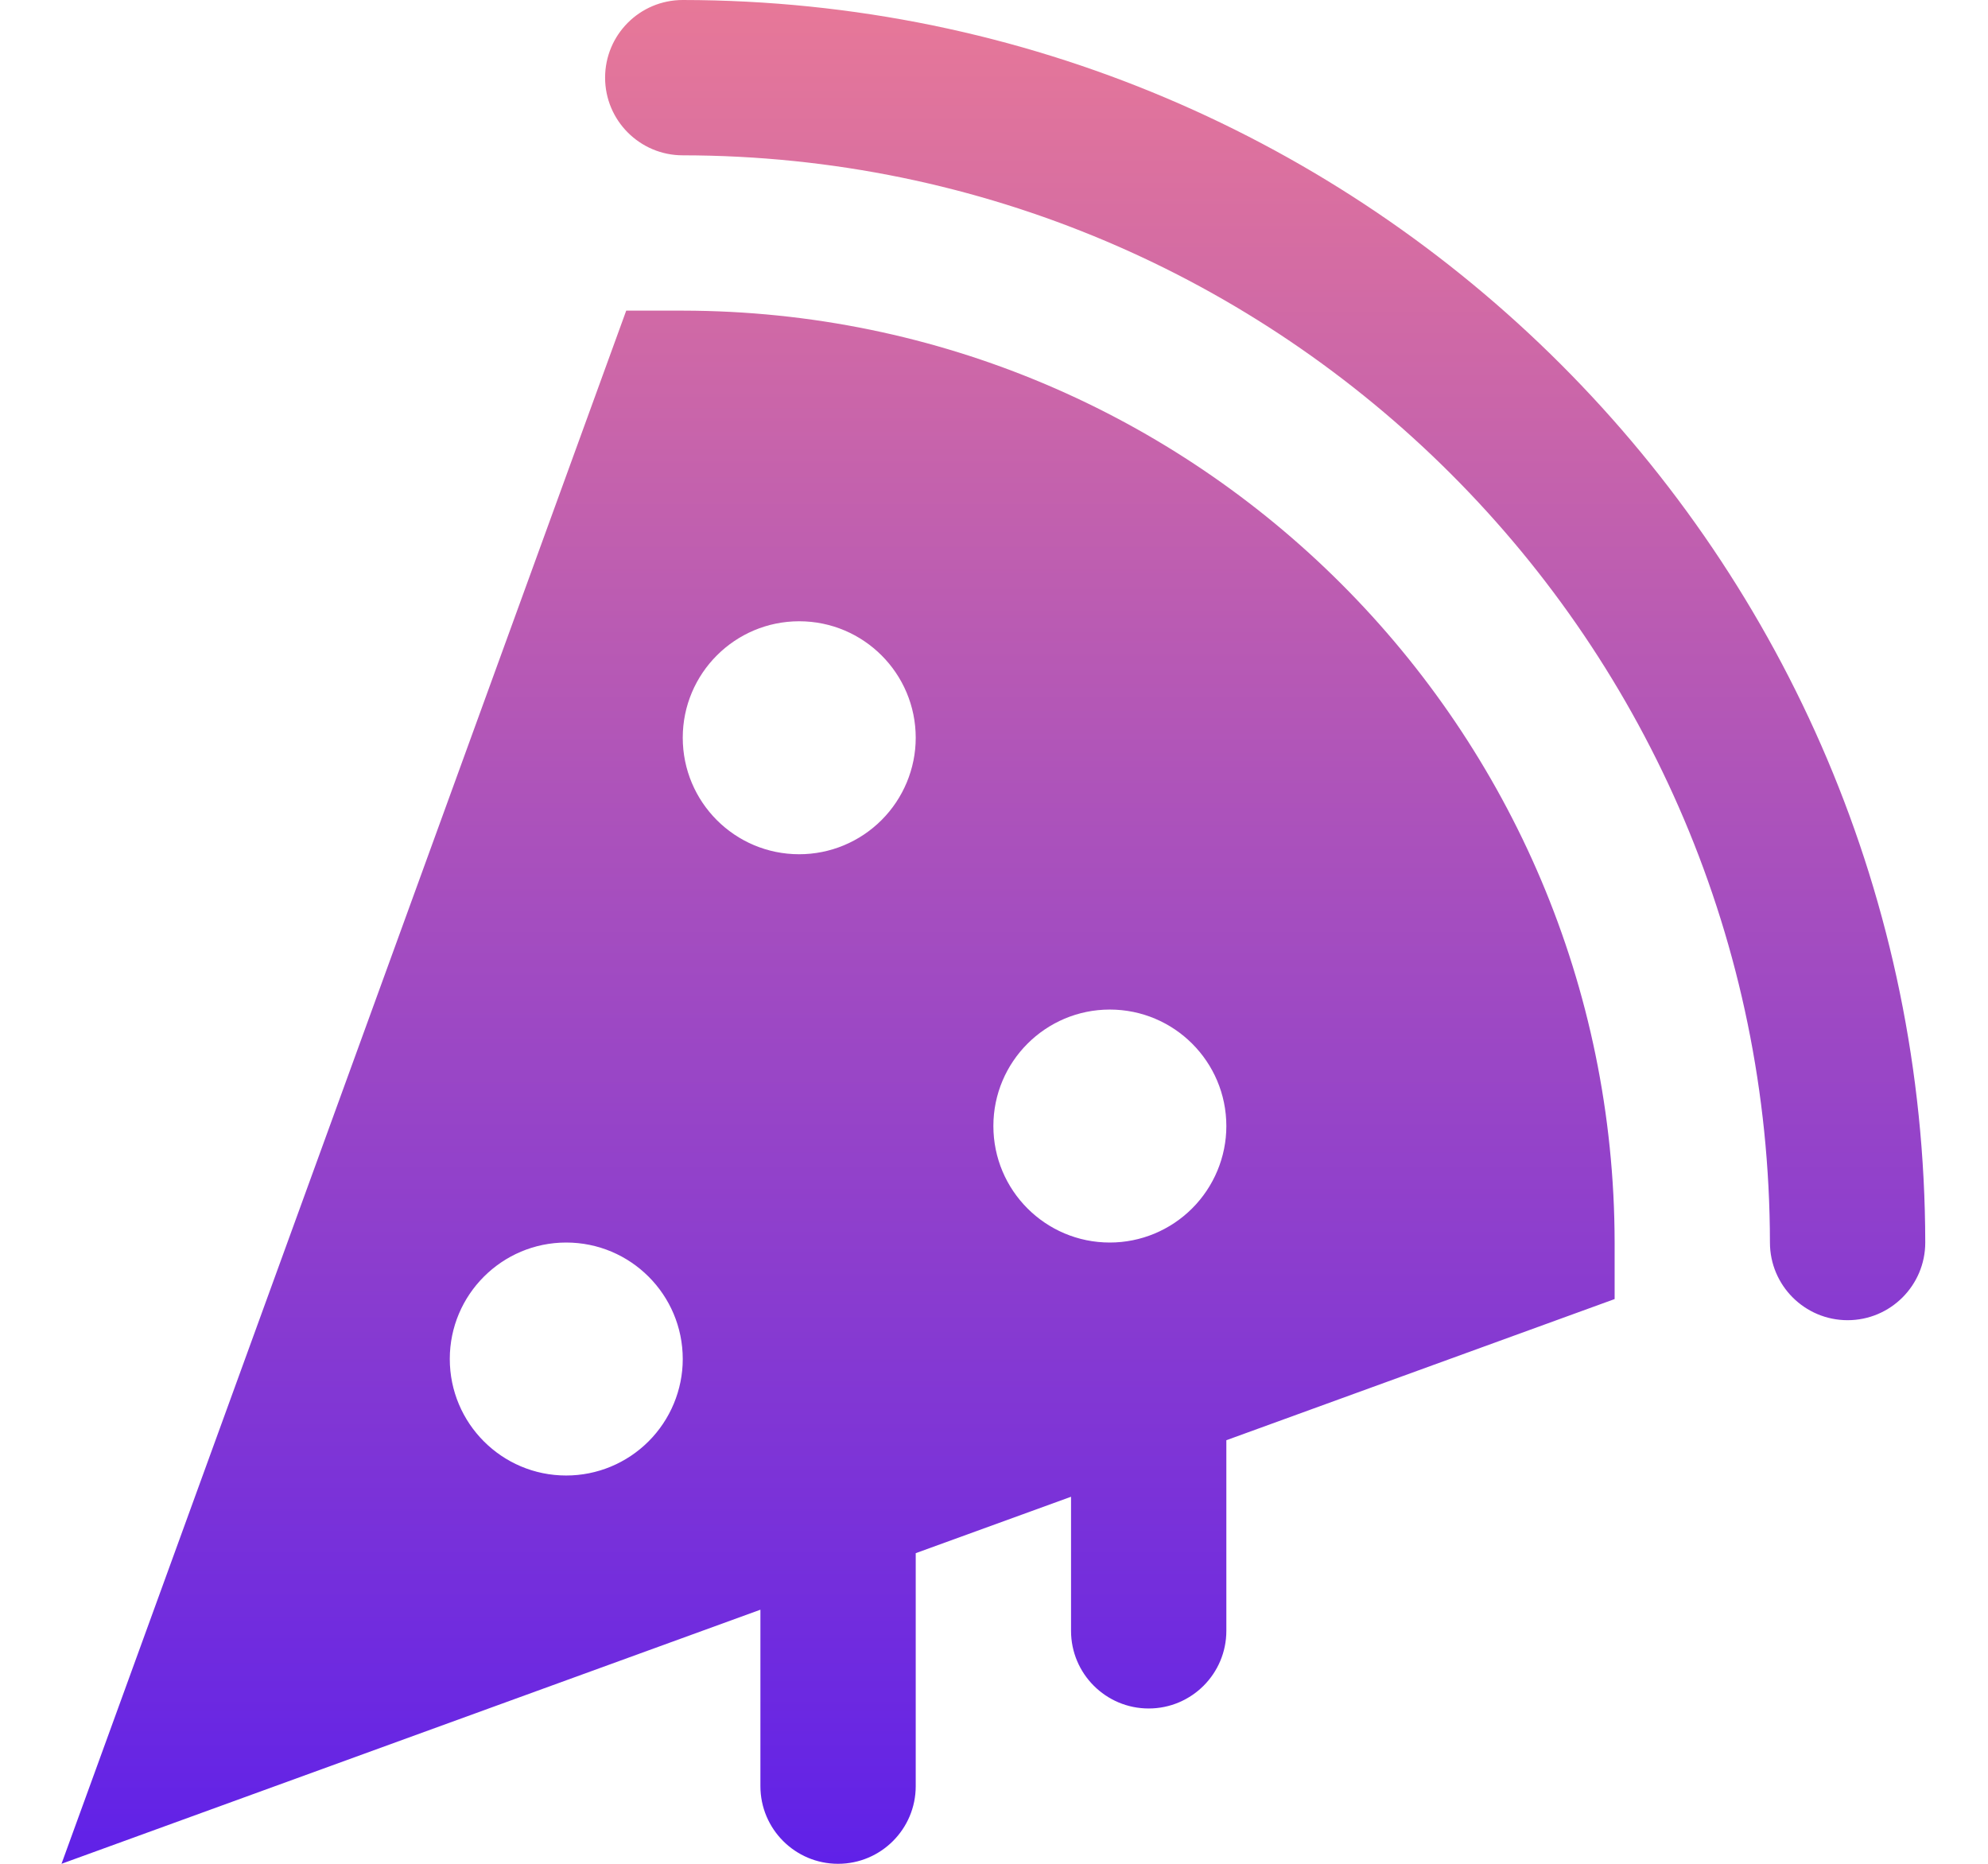 <svg xmlns="http://www.w3.org/2000/svg" width="16" height="15" viewBox="0 0 16 15">
    <defs>
        <linearGradient id="prefix__a" x1="50%" x2="50%" y1="0%" y2="100%">
            <stop offset="0%" stop-color="#E77898"/>
            <stop offset="100%" stop-color="#6021E8"/>
        </linearGradient>
    </defs>
    <path fill="url(#prefix__a)" d="M608.495 34c-.346 0-.625.28-.625.625s.28.625.625.625c4.83.005 8.744 3.92 8.75 8.75 0 .345.28.625.625.625s.625-.28.625-.625c-.007-5.52-4.48-9.994-10-10zm0 2.5h-.455L603.495 49l5.625-2.045v1.42c0 .345.28.625.625.625s.625-.28.625-.625V46.5l1.25-.454v1.079c0 .345.28.625.625.625s.625-.28.625-.625v-1.534l3.125-1.136V44c-.005-4.14-3.36-7.495-7.5-7.5zm-.938 9.375c-.518 0-.937-.42-.937-.938 0-.517.42-.937.937-.937.518 0 .938.42.938.938 0 .248-.1.487-.275.662-.176.176-.414.275-.663.275zm1.875-5c-.518 0-.937-.42-.937-.938 0-.517.42-.937.937-.937.518 0 .938.42.938.938 0 .248-.1.487-.275.662-.176.176-.414.275-.663.275zm2.5 3.125c-.518 0-.937-.42-.937-.938 0-.517.42-.937.937-.937.518 0 .938.42.938.938 0 .248-.1.487-.275.662-.176.176-.414.275-.663.275z" transform="translate(-603 -34)"/>
</svg>
